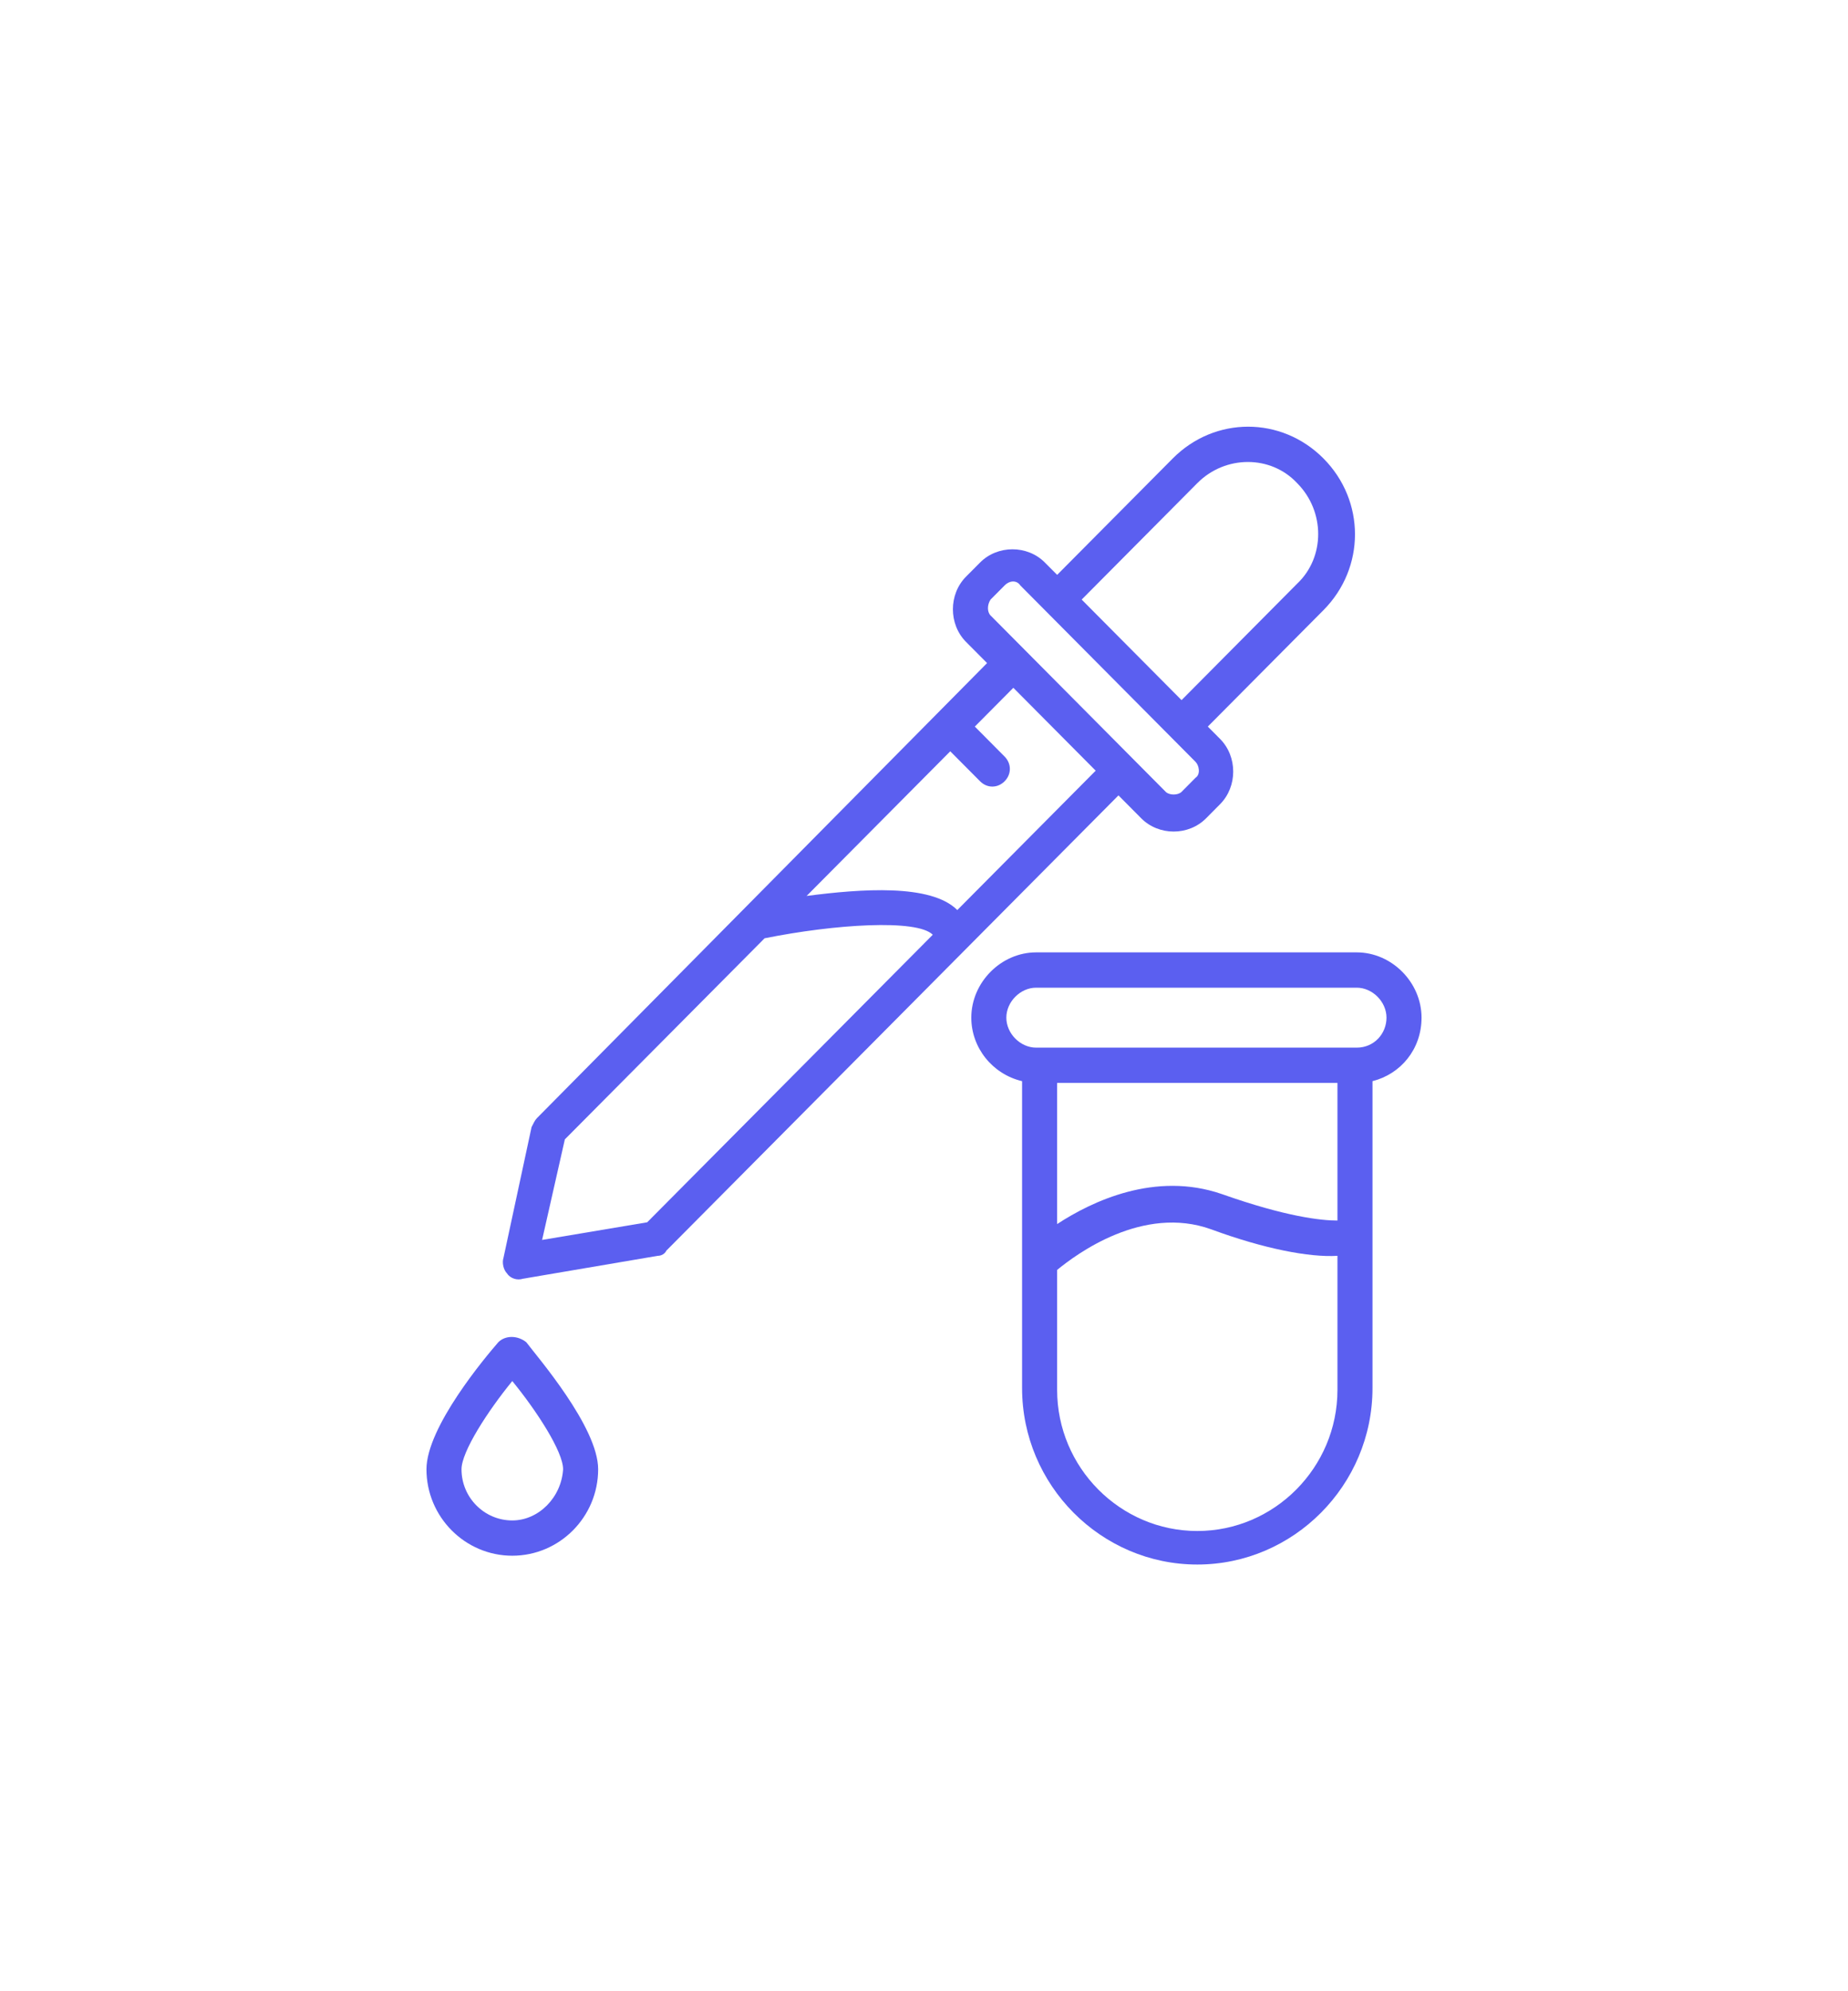 <svg width="52" height="56" viewBox="0 0 52 56" fill="none" xmlns="http://www.w3.org/2000/svg">
    <g clip-path="url(#clip0)" filter="url(#filter0_d)">
        <path d="M32.113 15.014C32.606 15.51 33.444 15.51 33.937 15.014L34.331 14.617C34.824 14.121 34.824 13.277 34.331 12.781L33.986 12.434L37.24 9.16C38.423 7.969 38.423 6.084 37.24 4.893C36.056 3.702 34.183 3.702 33 4.893L29.747 8.167L29.401 7.82C28.909 7.324 28.07 7.324 27.578 7.82L27.183 8.217C26.69 8.713 26.69 9.557 27.183 10.053L27.775 10.648L15.106 23.448C15.056 23.498 15.007 23.597 14.958 23.696L14.169 27.367C14.12 27.516 14.169 27.715 14.268 27.814C14.366 27.963 14.563 28.012 14.711 27.963L18.507 27.318C18.606 27.318 18.704 27.268 18.753 27.169L31.472 14.369L32.113 15.014ZM33.69 5.588C34.479 4.794 35.761 4.794 36.5 5.588C37.289 6.381 37.289 7.671 36.5 8.415L33.247 11.69L30.437 8.862L33.69 5.588ZM27.873 8.862L28.268 8.465C28.416 8.316 28.613 8.316 28.711 8.465L33.641 13.426C33.74 13.526 33.789 13.774 33.641 13.873L33.247 14.27C33.148 14.369 32.902 14.369 32.803 14.27L27.873 9.309C27.775 9.209 27.775 9.011 27.873 8.862ZM18.211 26.375L15.254 26.871L15.894 24.043L21.514 18.388C23.486 17.991 25.803 17.842 26.247 18.288L18.211 26.375ZM26.937 17.594C26.197 16.85 24.225 16.998 22.697 17.197L26.739 13.129L27.578 13.972C27.775 14.171 28.07 14.171 28.268 13.972C28.465 13.774 28.465 13.476 28.268 13.277L27.43 12.434L28.514 11.343L30.831 13.674L26.937 17.594Z" fill="#5B5FF0"/>
        <path d="M14.021 29.749C13.676 30.146 12 32.13 12 33.321C12 34.66 13.085 35.752 14.415 35.752C15.746 35.752 16.831 34.66 16.831 33.321C16.831 32.13 15.106 30.146 14.81 29.749C14.563 29.55 14.218 29.55 14.021 29.749ZM14.415 34.76C13.627 34.76 12.986 34.115 12.986 33.321C12.986 32.825 13.725 31.684 14.415 30.84C15.106 31.684 15.845 32.825 15.845 33.321C15.796 34.115 15.155 34.76 14.415 34.76Z" fill="#5B5FF0"/>
        <path d="M40 20.62C40 19.628 39.162 18.784 38.176 18.784H29.155C28.169 18.784 27.331 19.628 27.331 20.62C27.331 21.463 27.922 22.208 28.76 22.406V31.039C28.76 33.767 30.979 36 33.69 36C36.401 36 38.62 33.767 38.62 31.039V22.406C39.408 22.208 40 21.513 40 20.62ZM37.634 22.456V26.326C37.19 26.326 36.204 26.226 34.38 25.581C32.507 24.936 30.732 25.78 29.746 26.425V22.456H37.634ZM33.69 35.057C31.521 35.057 29.746 33.271 29.746 31.088V27.715C30.289 27.268 32.162 25.879 34.084 26.574C35.563 27.119 36.845 27.367 37.634 27.318V31.088C37.634 33.271 35.859 35.057 33.69 35.057ZM38.176 21.463H29.155C28.711 21.463 28.317 21.067 28.317 20.62C28.317 20.174 28.711 19.777 29.155 19.777H38.176C38.62 19.777 39.014 20.174 39.014 20.62C39.014 21.067 38.669 21.463 38.176 21.463Z" fill="#5B5FF0"/>
    </g>
    <defs>
        <filter id="filter0_d" x="-2" y="0" width="56" height="56" filterUnits="userSpaceOnUse" color-interpolation-filters="sRGB">
            <feFlood flood-opacity="0" result="BackgroundImageFix"/>
            <feColorMatrix in="SourceAlpha" type="matrix" values="0 0 0 0 0 0 0 0 0 0 0 0 0 0 0 0 0 0 127 0"/>
            <feOffset dy="8"/>
            <feGaussianBlur stdDeviation="6"/>
            <feColorMatrix type="matrix" values="0 0 0 0 0.427 0 0 0 0 0.443 0 0 0 0 0.976 0 0 0 0.14 0"/>
            <feBlend mode="normal" in2="BackgroundImageFix" result="effect1_dropShadow"/>
            <feBlend mode="normal" in="SourceGraphic" in2="effect1_dropShadow" result="shape"/>
        </filter>
        <clipPath id="clip0">
            <rect width="32" height="32" fill="white" transform="translate(10 4)"/>
        </clipPath>
    </defs>
</svg>
